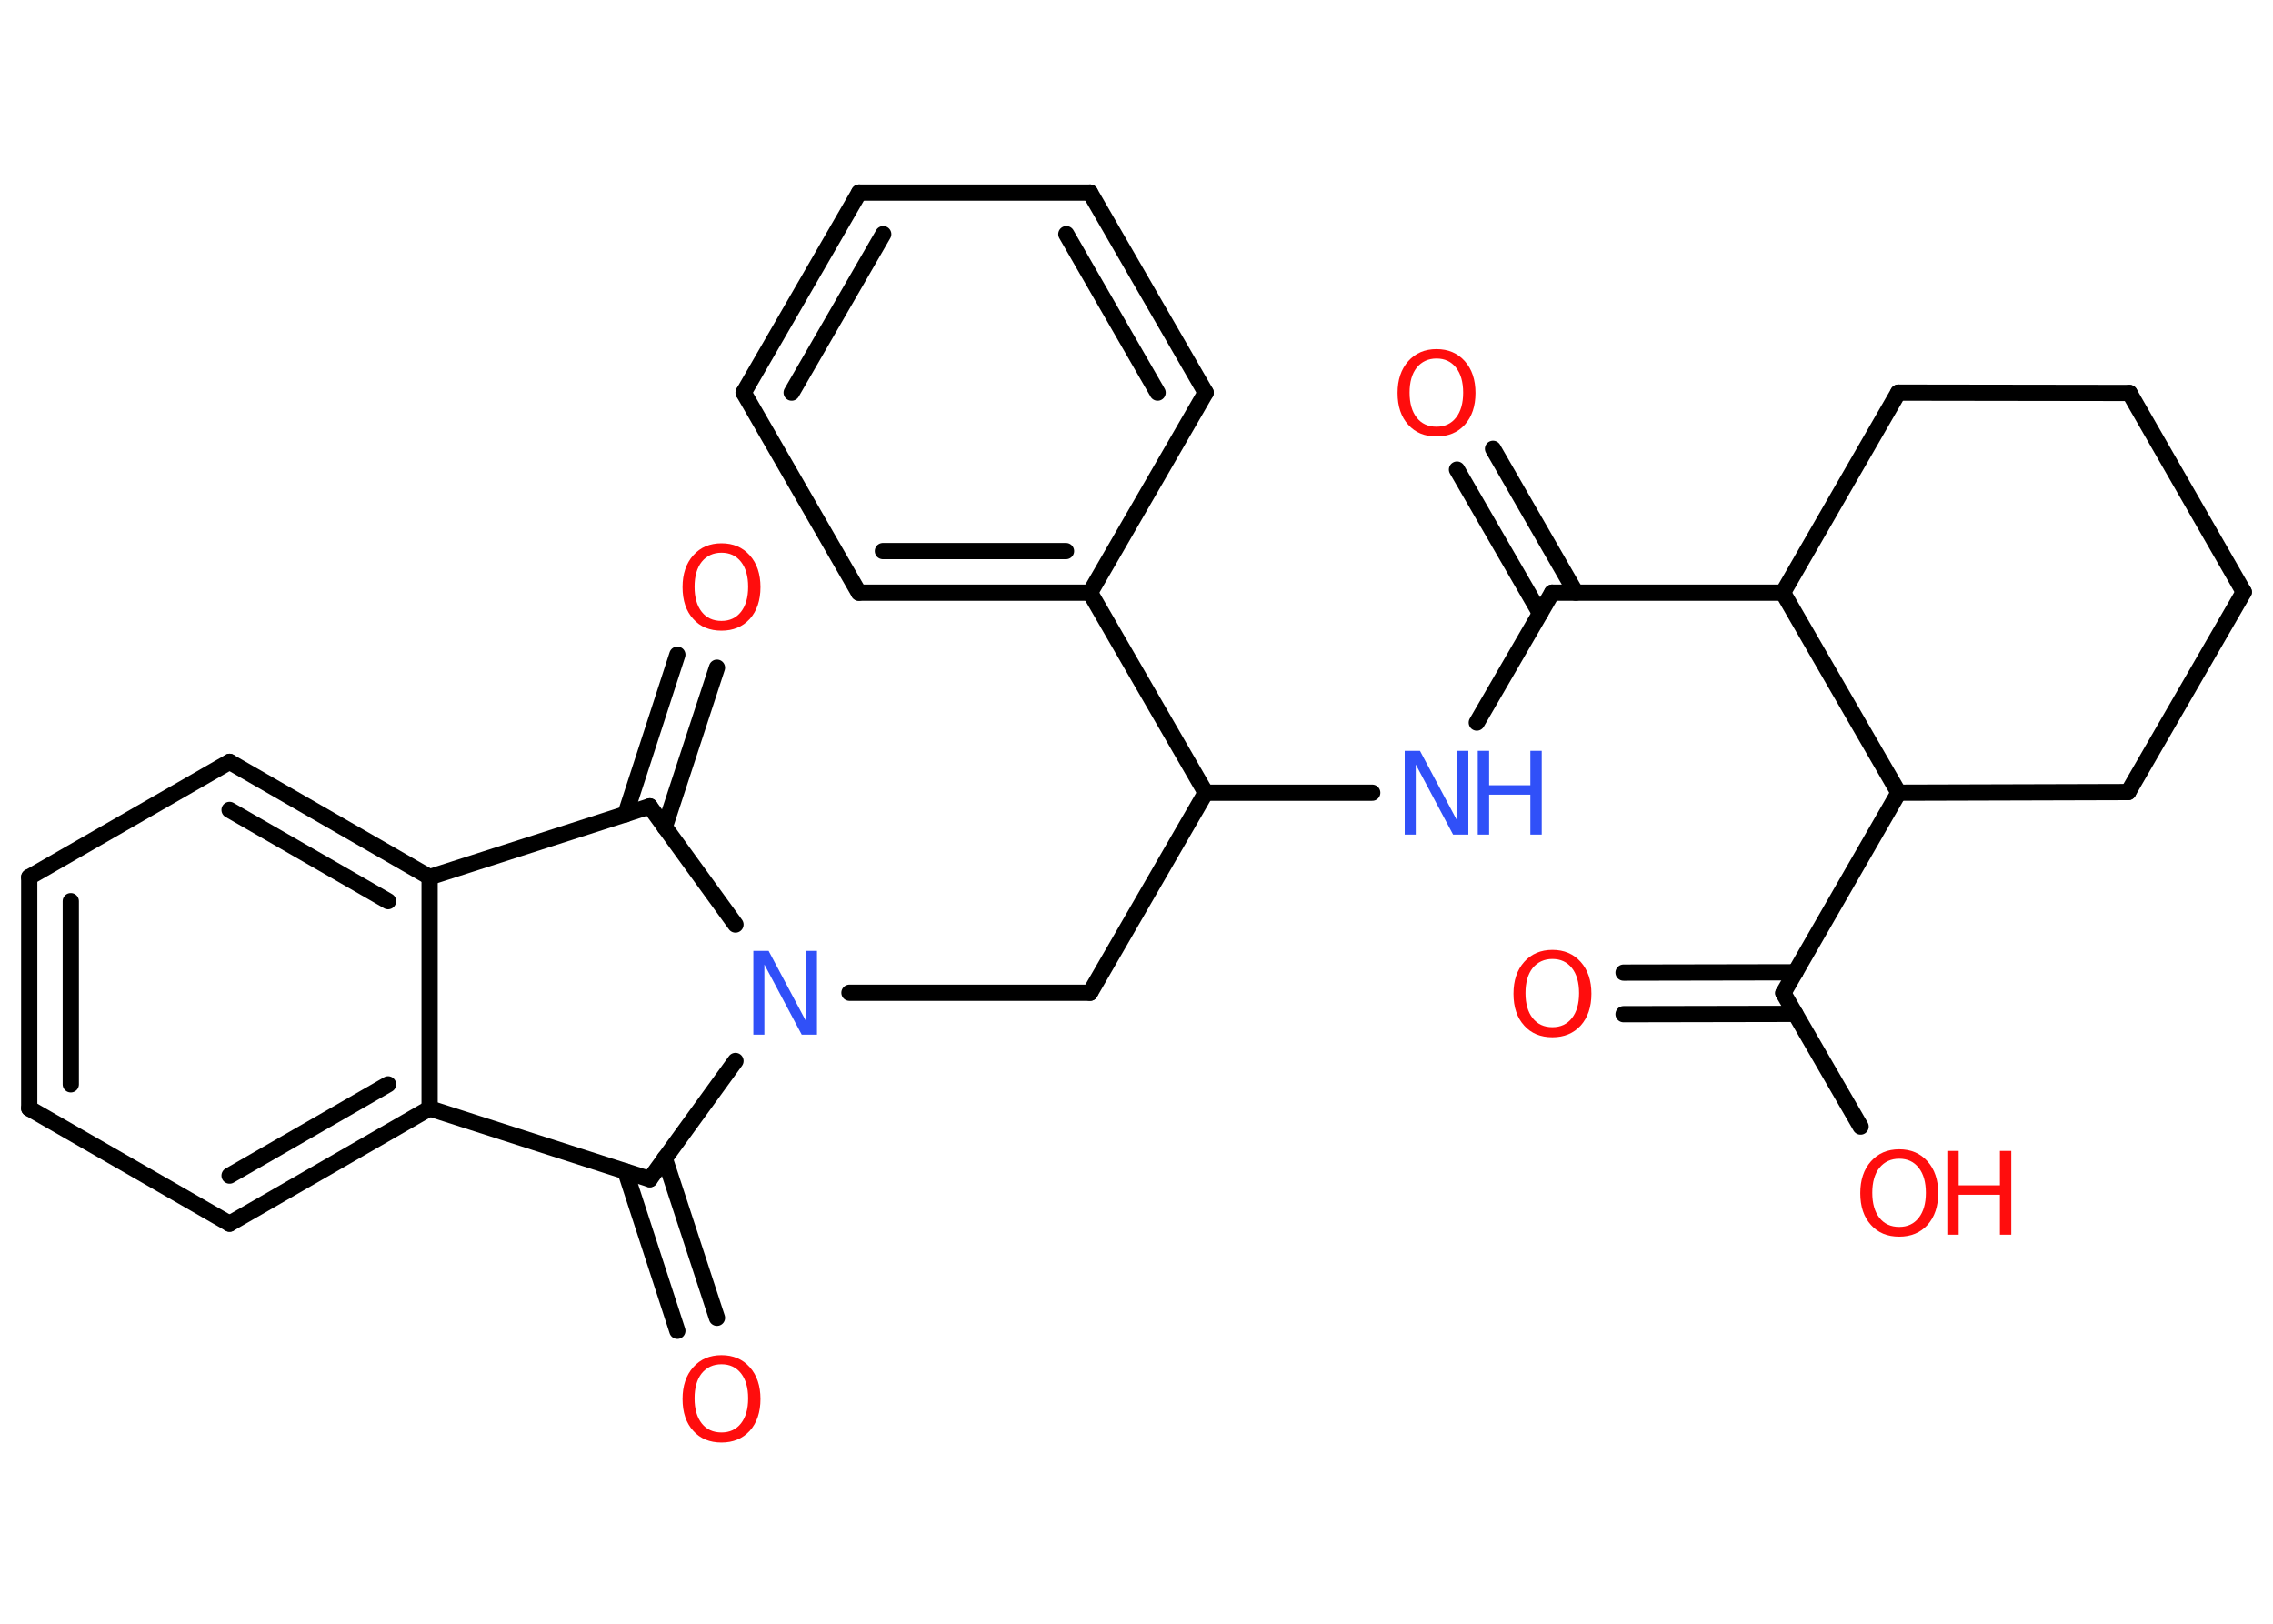 <?xml version='1.0' encoding='UTF-8'?>
<!DOCTYPE svg PUBLIC "-//W3C//DTD SVG 1.1//EN" "http://www.w3.org/Graphics/SVG/1.1/DTD/svg11.dtd">
<svg version='1.2' xmlns='http://www.w3.org/2000/svg' xmlns:xlink='http://www.w3.org/1999/xlink' width='70.0mm' height='50.0mm' viewBox='0 0 70.0 50.0'>
  <desc>Generated by the Chemistry Development Kit (http://github.com/cdk)</desc>
  <g stroke-linecap='round' stroke-linejoin='round' stroke='#000000' stroke-width='.5' fill='#FF0D0D'>
    <rect x='.0' y='.0' width='70.0' height='50.0' fill='#FFFFFF' stroke='none'/>
    <g id='mol1' class='mol'>
      <g id='mol1bnd1' class='bond'>
        <line x1='50.0' y1='29.95' x2='55.29' y2='29.94'/>
        <line x1='50.0' y1='31.23' x2='55.29' y2='31.22'/>
      </g>
      <line id='mol1bnd2' class='bond' x1='54.92' y1='30.58' x2='57.3' y2='34.69'/>
      <line id='mol1bnd3' class='bond' x1='54.92' y1='30.58' x2='58.47' y2='24.41'/>
      <line id='mol1bnd4' class='bond' x1='58.47' y1='24.41' x2='65.54' y2='24.39'/>
      <line id='mol1bnd5' class='bond' x1='65.54' y1='24.39' x2='69.1' y2='18.23'/>
      <line id='mol1bnd6' class='bond' x1='69.1' y1='18.23' x2='65.58' y2='12.1'/>
      <line id='mol1bnd7' class='bond' x1='65.58' y1='12.1' x2='58.46' y2='12.09'/>
      <line id='mol1bnd8' class='bond' x1='58.46' y1='12.09' x2='54.91' y2='18.25'/>
      <line id='mol1bnd9' class='bond' x1='58.47' y1='24.41' x2='54.91' y2='18.25'/>
      <line id='mol1bnd10' class='bond' x1='54.91' y1='18.25' x2='47.8' y2='18.25'/>
      <g id='mol1bnd11' class='bond'>
        <line x1='47.43' y1='18.89' x2='44.87' y2='14.46'/>
        <line x1='48.53' y1='18.25' x2='45.98' y2='13.82'/>
      </g>
      <line id='mol1bnd12' class='bond' x1='47.8' y1='18.25' x2='45.48' y2='22.25'/>
      <line id='mol1bnd13' class='bond' x1='42.26' y1='24.41' x2='37.13' y2='24.41'/>
      <line id='mol1bnd14' class='bond' x1='37.13' y1='24.41' x2='33.57' y2='30.57'/>
      <line id='mol1bnd15' class='bond' x1='33.57' y1='30.57' x2='26.16' y2='30.57'/>
      <line id='mol1bnd16' class='bond' x1='22.65' y1='28.47' x2='20.01' y2='24.83'/>
      <g id='mol1bnd17' class='bond'>
        <line x1='19.26' y1='25.08' x2='20.86' y2='20.16'/>
        <line x1='20.47' y1='25.47' x2='22.08' y2='20.56'/>
      </g>
      <line id='mol1bnd18' class='bond' x1='20.01' y1='24.83' x2='13.23' y2='27.01'/>
      <g id='mol1bnd19' class='bond'>
        <line x1='13.23' y1='27.01' x2='7.07' y2='23.46'/>
        <line x1='11.95' y1='27.75' x2='7.07' y2='24.94'/>
      </g>
      <line id='mol1bnd20' class='bond' x1='7.07' y1='23.46' x2='.9' y2='27.01'/>
      <g id='mol1bnd21' class='bond'>
        <line x1='.9' y1='27.01' x2='.9' y2='34.13'/>
        <line x1='2.18' y1='27.75' x2='2.18' y2='33.39'/>
      </g>
      <line id='mol1bnd22' class='bond' x1='.9' y1='34.13' x2='7.07' y2='37.68'/>
      <g id='mol1bnd23' class='bond'>
        <line x1='7.07' y1='37.68' x2='13.23' y2='34.13'/>
        <line x1='7.07' y1='36.2' x2='11.95' y2='33.39'/>
      </g>
      <line id='mol1bnd24' class='bond' x1='13.23' y1='27.01' x2='13.23' y2='34.13'/>
      <line id='mol1bnd25' class='bond' x1='13.23' y1='34.13' x2='20.01' y2='36.31'/>
      <line id='mol1bnd26' class='bond' x1='22.65' y1='32.67' x2='20.01' y2='36.31'/>
      <g id='mol1bnd27' class='bond'>
        <line x1='20.47' y1='35.67' x2='22.08' y2='40.58'/>
        <line x1='19.26' y1='36.07' x2='20.86' y2='40.98'/>
      </g>
      <line id='mol1bnd28' class='bond' x1='37.13' y1='24.41' x2='33.57' y2='18.25'/>
      <g id='mol1bnd29' class='bond'>
        <line x1='26.45' y1='18.25' x2='33.57' y2='18.25'/>
        <line x1='27.19' y1='16.97' x2='32.83' y2='16.97'/>
      </g>
      <line id='mol1bnd30' class='bond' x1='26.45' y1='18.25' x2='22.9' y2='12.09'/>
      <g id='mol1bnd31' class='bond'>
        <line x1='26.46' y1='5.93' x2='22.9' y2='12.09'/>
        <line x1='27.2' y1='7.21' x2='24.38' y2='12.09'/>
      </g>
      <line id='mol1bnd32' class='bond' x1='26.46' y1='5.93' x2='33.57' y2='5.93'/>
      <g id='mol1bnd33' class='bond'>
        <line x1='37.13' y1='12.09' x2='33.57' y2='5.93'/>
        <line x1='35.65' y1='12.09' x2='32.84' y2='7.21'/>
      </g>
      <line id='mol1bnd34' class='bond' x1='33.57' y1='18.25' x2='37.13' y2='12.09'/>
      <path id='mol1atm1' class='atom' d='M47.81 29.53q-.38 .0 -.61 .28q-.22 .28 -.22 .77q.0 .49 .22 .77q.22 .28 .61 .28q.38 .0 .6 -.28q.22 -.28 .22 -.77q.0 -.49 -.22 -.77q-.22 -.28 -.6 -.28zM47.81 29.25q.54 .0 .87 .37q.33 .37 .33 .98q.0 .61 -.33 .98q-.33 .36 -.87 .36q-.55 .0 -.87 -.36q-.33 -.36 -.33 -.98q.0 -.61 .33 -.98q.33 -.37 .87 -.37z' stroke='none'/>
      <g id='mol1atm3' class='atom'>
        <path d='M58.49 35.68q-.38 .0 -.61 .28q-.22 .28 -.22 .77q.0 .49 .22 .77q.22 .28 .61 .28q.38 .0 .6 -.28q.22 -.28 .22 -.77q.0 -.49 -.22 -.77q-.22 -.28 -.6 -.28zM58.49 35.39q.54 .0 .87 .37q.33 .37 .33 .98q.0 .61 -.33 .98q-.33 .36 -.87 .36q-.55 .0 -.87 -.36q-.33 -.36 -.33 -.98q.0 -.61 .33 -.98q.33 -.37 .87 -.37z' stroke='none'/>
        <path d='M59.97 35.44h.35v1.06h1.27v-1.06h.35v2.58h-.35v-1.23h-1.27v1.23h-.35v-2.58z' stroke='none'/>
      </g>
      <path id='mol1atm11' class='atom' d='M44.24 11.04q-.38 .0 -.61 .28q-.22 .28 -.22 .77q.0 .49 .22 .77q.22 .28 .61 .28q.38 .0 .6 -.28q.22 -.28 .22 -.77q.0 -.49 -.22 -.77q-.22 -.28 -.6 -.28zM44.24 10.75q.54 .0 .87 .37q.33 .37 .33 .98q.0 .61 -.33 .98q-.33 .36 -.87 .36q-.55 .0 -.87 -.36q-.33 -.36 -.33 -.98q.0 -.61 .33 -.98q.33 -.37 .87 -.37z' stroke='none'/>
      <g id='mol1atm12' class='atom'>
        <path d='M43.26 23.12h.47l1.15 2.16v-2.16h.34v2.58h-.47l-1.15 -2.16v2.16h-.34v-2.58z' stroke='none' fill='#3050F8'/>
        <path d='M45.51 23.12h.35v1.06h1.27v-1.06h.35v2.58h-.35v-1.23h-1.27v1.23h-.35v-2.58z' stroke='none' fill='#3050F8'/>
      </g>
      <path id='mol1atm15' class='atom' d='M23.2 29.28h.47l1.15 2.16v-2.16h.34v2.58h-.47l-1.15 -2.16v2.16h-.34v-2.58z' stroke='none' fill='#3050F8'/>
      <path id='mol1atm17' class='atom' d='M22.22 17.02q-.38 .0 -.61 .28q-.22 .28 -.22 .77q.0 .49 .22 .77q.22 .28 .61 .28q.38 .0 .6 -.28q.22 -.28 .22 -.77q.0 -.49 -.22 -.77q-.22 -.28 -.6 -.28zM22.22 16.73q.54 .0 .87 .37q.33 .37 .33 .98q.0 .61 -.33 .98q-.33 .36 -.87 .36q-.55 .0 -.87 -.36q-.33 -.36 -.33 -.98q.0 -.61 .33 -.98q.33 -.37 .87 -.37z' stroke='none'/>
      <path id='mol1atm25' class='atom' d='M22.22 42.01q-.38 .0 -.61 .28q-.22 .28 -.22 .77q.0 .49 .22 .77q.22 .28 .61 .28q.38 .0 .6 -.28q.22 -.28 .22 -.77q.0 -.49 -.22 -.77q-.22 -.28 -.6 -.28zM22.22 41.73q.54 .0 .87 .37q.33 .37 .33 .98q.0 .61 -.33 .98q-.33 .36 -.87 .36q-.55 .0 -.87 -.36q-.33 -.36 -.33 -.98q.0 -.61 .33 -.98q.33 -.37 .87 -.37z' stroke='none'/>
    </g>
  </g>
</svg>
